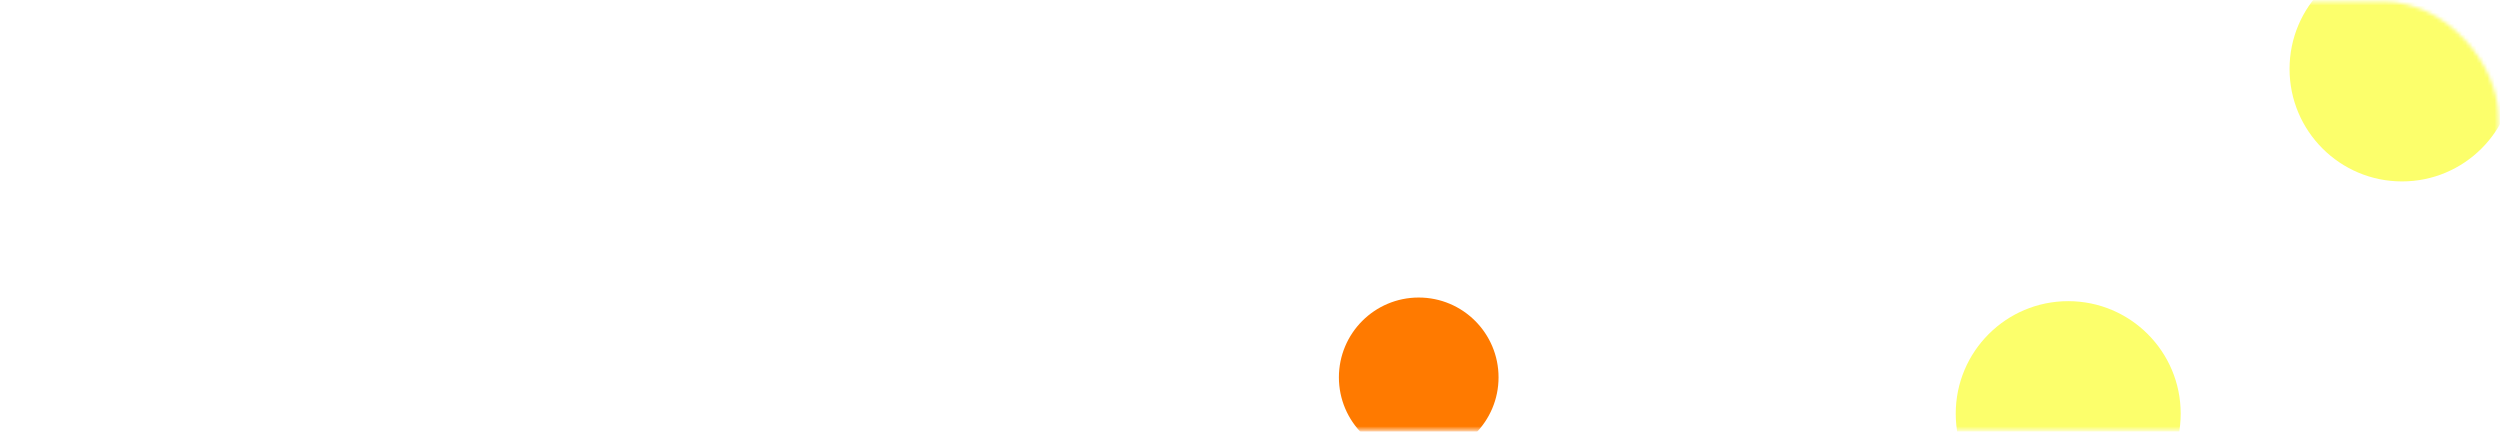 <svg width="689" height="119" viewBox="0 0 689 119" fill="none" xmlns="http://www.w3.org/2000/svg">
<mask id="mask0_66_1569" style="mask-type:alpha" maskUnits="userSpaceOnUse" x="0" y="0" width="689" height="119">
<rect x="0.5" y="0.5" width="688" height="118" rx="31.5" fill="#191919" stroke="url(#paint0_linear_66_1569)"/>
</mask>
<g mask="url(#mask0_66_1569)">
<g filter="url(#filter0_f_66_1569)">
<circle cx="391" cy="104" r="22" fill="#FF7A00"/>
</g>
<g filter="url(#filter1_f_66_1569)">
<circle cx="662" cy="19" r="31" fill="#FAFF00" fill-opacity="0.58"/>
</g>
<g filter="url(#filter2_f_66_1569)">
<circle cx="570" cy="114" r="31" fill="#FAFF00" fill-opacity="0.58"/>
</g>
</g>
<defs>
<filter id="filter0_f_66_1569" x="269" y="-18" width="244" height="244" filterUnits="userSpaceOnUse" color-interpolation-filters="sRGB">
<feFlood flood-opacity="0" result="BackgroundImageFix"/>
<feBlend mode="normal" in="SourceGraphic" in2="BackgroundImageFix" result="shape"/>
<feGaussianBlur stdDeviation="50" result="effect1_foregroundBlur_66_1569"/>
</filter>
<filter id="filter1_f_66_1569" x="531" y="-112" width="262" height="262" filterUnits="userSpaceOnUse" color-interpolation-filters="sRGB">
<feFlood flood-opacity="0" result="BackgroundImageFix"/>
<feBlend mode="normal" in="SourceGraphic" in2="BackgroundImageFix" result="shape"/>
<feGaussianBlur stdDeviation="50" result="effect1_foregroundBlur_66_1569"/>
</filter>
<filter id="filter2_f_66_1569" x="439" y="-17" width="262" height="262" filterUnits="userSpaceOnUse" color-interpolation-filters="sRGB">
<feFlood flood-opacity="0" result="BackgroundImageFix"/>
<feBlend mode="normal" in="SourceGraphic" in2="BackgroundImageFix" result="shape"/>
<feGaussianBlur stdDeviation="50" result="effect1_foregroundBlur_66_1569"/>
</filter>
<linearGradient id="paint0_linear_66_1569" x1="344.5" y1="0" x2="344.5" y2="119" gradientUnits="userSpaceOnUse">
<stop stop-color="white" stop-opacity="0.12"/>
<stop offset="1" stop-color="#929292" stop-opacity="0"/>
</linearGradient>
</defs>
</svg>
